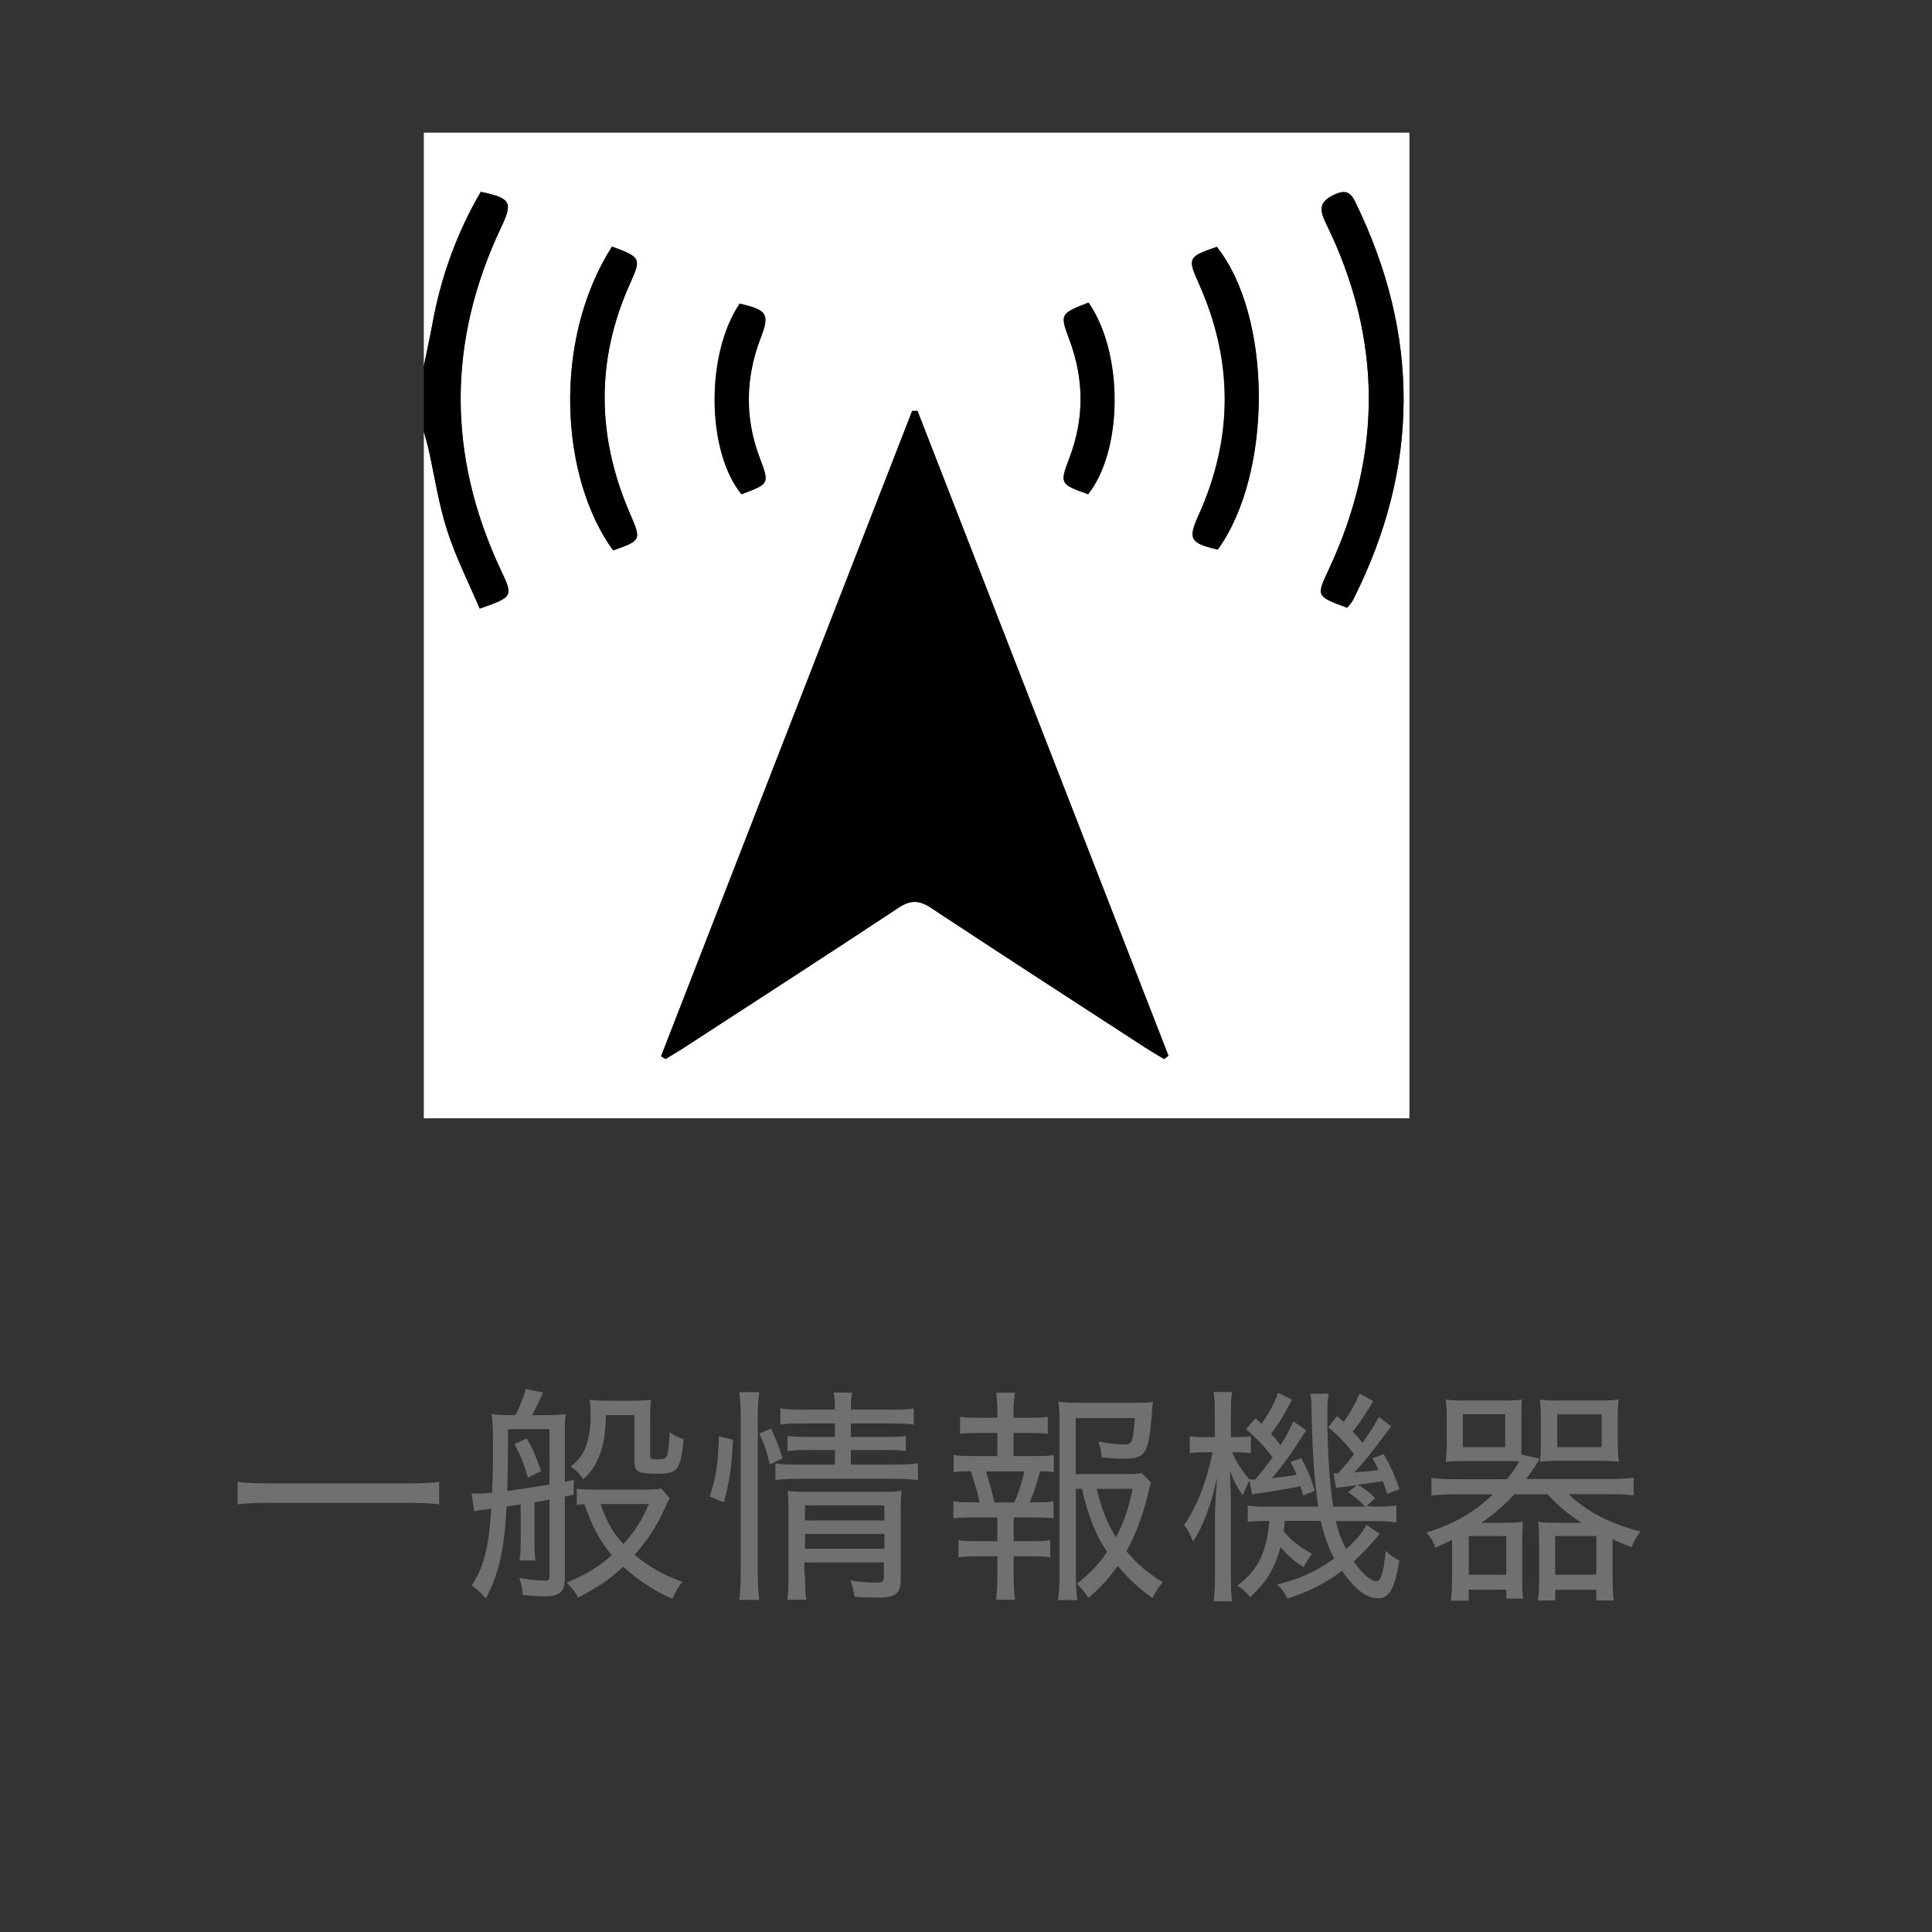 <?xml version="1.0" encoding="UTF-8"?><svg id="_イヤー_2" xmlns="http://www.w3.org/2000/svg" xmlns:xlink="http://www.w3.org/1999/xlink" viewBox="0 0 101.93 101.93"><rect x="0" y="0" width="101.93" height="101.93" fill="#333333" stroke="none"/><defs><style>.cls-1{fill:none;}.cls-2{clip-path:url(#clippath);}.cls-3{fill:#fff;}.cls-4{fill:#707070;}.cls-5{clip-path:url(#clippath-1);}.cls-6{clip-path:url(#clippath-3);}.cls-7{clip-path:url(#clippath-2);}.cls-8{isolation:isolate;}</style><clipPath id="clippath"><rect class="cls-1" x="11.86" y="72.94" width="75.6" height="13.8"/></clipPath><clipPath id="clippath-1"><rect class="cls-1" x="11.86" y="72.94" width="75.6" height="13.8"/></clipPath><clipPath id="clippath-2"><rect class="cls-1" x="22.36" y="7" width="52" height="52"/></clipPath><clipPath id="clippath-3"><rect class="cls-1" x="22.36" y="7" width="52" height="52"/></clipPath></defs><g id="_イヤー_1-2"><g><g class="cls-8"><g class="cls-2"><g class="cls-8"><g class="cls-5"><g><path class="cls-4" d="M23.17,79.37c-.47-.06-.91-.08-1.64-.08h-7.32c-.67,0-1.24,.02-1.67,.08v-1.19c.43,.06,.94,.08,1.67,.08h7.32c.73,0,1.25-.02,1.64-.08v1.19Z"/><path class="cls-4" d="M27.47,79.37c-.47,.07-.49,.07-.74,.11-.12,2.28-.42,3.59-1.1,4.85-.26-.31-.41-.43-.75-.68,.65-.96,.92-2.08,1.04-4.05-.67,.08-.74,.1-.9,.14l-.14-.94h.25c.18,0,.48-.01,.83-.05,.04-.77,.05-1.39,.05-2.21,0-1.19-.01-1.56-.08-1.94,.31,.05,.6,.06,.98,.06h.28c.25-.48,.47-1.01,.54-1.38l.92,.19c-.19,.43-.41,.88-.58,1.19h.8c.43,0,.76-.02,.98-.06-.04,.28-.05,.48-.05,.83v2.75l.47-.1v.77c-.23,.06-.29,.07-.47,.11v4.31c0,.71-.28,.95-1.06,.95q-.38,0-1.16-.07c-.02-.37-.05-.47-.18-.9,.56,.1,.98,.14,1.34,.14,.22,0,.25-.04,.25-.29v-3.98q-.34,.07-.79,.14v1.93c0,.55,.01,.85,.05,1.14h-.84c.05-.36,.06-.58,.06-1.14v-1.81Zm1.52-3.97h-2.19v.8c0,.55-.01,1.37-.04,2.46,.74-.1,1.22-.17,2.23-.34v-2.93Zm-1.2,.48c.35,.62,.48,.95,.76,1.73l-.7,.35c-.22-.77-.4-1.22-.71-1.77l.65-.3Zm7.54,3.17c-.07,.11-.12,.22-.19,.38-.42,.98-.94,1.79-1.66,2.6,.7,.6,1.5,1.06,2.52,1.43-.19,.22-.37,.53-.53,.89-.97-.43-1.75-.94-2.59-1.69-.73,.67-1.33,1.08-2.38,1.63-.17-.32-.23-.4-.6-.79,1.1-.48,1.68-.83,2.38-1.45-.62-.73-.98-1.39-1.45-2.69q-.13,0-.4,.04v-.86c.18,.04,.46,.05,.94,.05h2.63c.4,0,.72-.02,.88-.06l.46,.53Zm-3.36-4.38c-.04,1.03-.12,1.55-.34,2.11-.19,.5-.44,.89-.86,1.26-.19-.29-.36-.46-.66-.66,.36-.29,.53-.49,.7-.83,.22-.43,.35-1.14,.35-1.79,0-.52-.01-.68-.06-.91,.36,.04,.67,.05,1,.05h1.21c.43,0,.75-.01,1.04-.05-.04,.3-.05,.61-.05,1.1v1.82c0,.2,.02,.22,.41,.22,.34,0,.42-.04,.48-.2,.06-.14,.11-.54,.14-1.22,.3,.2,.43,.26,.74,.36-.18,1.68-.3,1.82-1.45,1.82-.98,0-1.15-.11-1.15-.7v-2.39h-1.5Zm-.29,4.68c.35,.98,.62,1.46,1.21,2.11,.6-.66,1-1.28,1.34-2.11h-2.55Z"/><path class="cls-4" d="M37.45,78.95c.34-1.09,.43-1.69,.48-3.18l.74,.19c-.06,1.4-.18,2.19-.48,3.31l-.74-.32Zm1.55,5.47c.06-.38,.08-.9,.08-1.43v-8.3c0-.48-.02-.83-.08-1.24h1.06c-.06,.4-.08,.74-.08,1.24v8.32c0,.54,.02,1,.08,1.4h-1.06Zm1.61-7.16c-.14-.65-.3-1.09-.55-1.63l.62-.26c.25,.53,.38,.85,.61,1.58l-.68,.31Zm1.7-2.16c-.55,0-.84,.01-1.14,.06v-.86c.34,.06,.58,.07,1.18,.07h1.7c0-.41-.01-.59-.07-.9h.98c-.06,.3-.07,.49-.07,.9h2.12c.61,0,.88-.01,1.2-.07v.86c-.31-.05-.65-.06-1.19-.06h-2.13v.71h1.82c.52,0,.78-.01,1.08-.05v.79c-.33-.04-.6-.05-1.08-.05h-1.82v.77h2.34c.56,0,.89-.02,1.2-.07v.89c-.38-.05-.74-.07-1.2-.07h-5.1c-.56,0-.9,.02-1.22,.07v-.89c.29,.06,.6,.07,1.22,.07h1.92v-.77h-1.42c-.49,0-.72,.01-1.08,.06v-.8c.31,.04,.59,.05,1.08,.05h1.42v-.71h-1.74Zm.16,7.99c0,.6,.02,1,.07,1.31h-1c.05-.32,.06-.66,.06-1.31v-3.39c0-.52-.01-.72-.04-1.04,.32,.04,.62,.05,1.07,.05h3.84c.56,0,.84-.01,1.1-.06-.04,.3-.05,.65-.05,1.28v3.38c0,.78-.26,.98-1.25,.98-.3,0-.67-.01-1.18-.05-.06-.37-.11-.56-.23-.86,.55,.08,.97,.12,1.29,.12,.41,0,.48-.05,.48-.3v-.77h-4.19v.66Zm4.19-2.87v-.8h-4.19v.8h4.19Zm0,1.49v-.78h-4.19v.78h4.19Z"/><path class="cls-4" d="M54.63,76.82c.48,0,.66-.01,.97-.06v.91c-.25-.04-.43-.05-.72-.05-.26,.9-.38,1.24-.56,1.64h.29c.52,0,.71-.01,.97-.06v.91c-.26-.04-.53-.05-.97-.05h-1.13v1.25h1.02c.42,0,.64-.01,.91-.05v.9c-.3-.04-.5-.05-.91-.05h-1.02v1.13c0,.42,.02,.77,.07,1.16h-1c.05-.42,.07-.73,.07-1.16v-1.13h-1.13c-.42,0-.62,.01-.92,.05v-.9c.28,.04,.49,.05,.92,.05h1.13v-1.25h-1.34c-.43,0-.7,.01-.98,.05v-.91c.29,.05,.49,.06,.98,.06h.4c-.12-.56-.17-.74-.46-1.64-.43,0-.61,.01-.91,.05v-.91c.3,.05,.53,.06,.98,.06h1.33v-1.22h-1.03c-.41,0-.64,.01-.94,.05v-.9c.25,.04,.48,.05,.94,.05h1.03v-.32c0-.37-.02-.74-.07-1h1c-.06,.36-.08,.6-.08,1v.32h.9c.44,0,.66-.01,.91-.05v.9c-.28-.04-.5-.05-.91-.05h-.9v1.22h1.16Zm-1.12,2.45c.25-.56,.32-.79,.54-1.64h-2.03q.3,.96,.44,1.64h1.04Zm3.25-.72v4.61c0,.49,.02,.82,.08,1.26h-1.02c.06-.46,.08-.74,.08-1.27v-8.05c0-.41-.02-.83-.06-1.15,.34,.05,.67,.06,1.14,.06h2.82c.5,0,.83-.01,1.03-.05q-.04,.25-.07,.77c-.17,1.99-.33,2.23-1.5,2.23-.29,0-.62-.02-1.13-.07-.04-.35-.07-.52-.18-.84,.52,.1,1.03,.16,1.33,.16,.46,0,.5-.12,.59-1.39h-3.12v2.95h2.48c.52,0,.8-.01,1.01-.05l.49,.5c-.06,.16-.08,.23-.14,.5-.26,1.14-.67,2.23-1.16,3.12,.61,.72,1.03,1.07,1.91,1.64-.25,.3-.38,.52-.54,.84-.77-.58-1.22-.98-1.83-1.71-.47,.66-.89,1.13-1.55,1.7-.19-.3-.34-.48-.6-.76,.7-.55,1.16-1.03,1.59-1.67-.61-.91-.96-1.8-1.33-3.33h-.32Zm1.1,0c.3,1.19,.55,1.82,1.02,2.55,.4-.76,.64-1.44,.88-2.55h-1.9Z"/><path class="cls-4" d="M65.91,78.13c-.12,.23-.16,.29-.35,.76-.31-.46-.48-.78-.67-1.31,.02,.58,.05,1.26,.05,1.68v3.8c0,.68,.02,1.09,.06,1.42h-.97c.05-.34,.07-.79,.07-1.42v-2.95c0-.5,.04-1.26,.11-2.16-.32,1.48-.7,2.48-1.27,3.39-.11-.34-.28-.65-.47-.88,.67-.97,1.13-2.11,1.51-3.84h-.38c-.32,0-.6,.01-.83,.05v-.9c.22,.04,.42,.05,.83,.05h.49v-1.13c0-.64-.01-.96-.06-1.25h.97c-.05,.3-.06,.64-.06,1.24v1.14h.3c.35,0,.56-.01,.75-.05v.9c-.26-.04-.46-.05-.74-.05h-.24c.22,.52,.38,.78,.9,1.43,.07,.01,.12,.01,.16,.01,.05,0,.08,0,.16-.01,.42-.5,.6-.74,.91-1.16-.41-.55-.8-.97-1.4-1.49l.5-.58q.2,.19,.31,.3c.42-.58,.67-1.06,.88-1.64l.73,.36c-.37,.74-.62,1.15-1.1,1.81,.22,.23,.32,.37,.5,.6,.3-.48,.42-.71,.68-1.26l.67,.47c-.83,1.3-1.18,1.79-1.81,2.53,.46-.05,.9-.11,1.31-.18-.1-.25-.16-.36-.32-.68l.56-.2c.34,.62,.52,1.04,.71,1.73l-.61,.24q-.06-.24-.13-.49c-.44,.1-1.63,.3-2.25,.38-.14,.02-.18,.02-.31,.06l-.13-.72Zm6.49,1.36c.73,0,.92-.01,1.27-.07v.9c-.38-.05-.72-.07-1.27-.07h-1.92c.14,.62,.28,.98,.54,1.48,.55-.5,.86-.86,1.07-1.28l.7,.47c-.47,.58-.92,1.06-1.37,1.46,.47,.66,.9,1.04,1.19,1.04,.13,0,.2-.08,.3-.37,.06-.18,.1-.36,.12-.58,0-.04,.02-.14,.05-.35,0-.06,.01-.18,.04-.29,.26,.25,.44,.37,.71,.5-.26,1.54-.53,1.99-1.14,1.99s-1.2-.47-1.89-1.44c-.89,.66-1.7,1.08-2.88,1.46-.17-.34-.25-.46-.54-.74,1.21-.3,2.07-.7,3.01-1.37-.31-.6-.53-1.2-.71-1.99h-1.9q-.02,.32-.06,.54c.37,.46,.82,.82,1.5,1.2q-.16,.19-.44,.7c-.53-.34-.88-.64-1.22-1.06-.31,1.15-.76,1.87-1.6,2.64-.25-.29-.36-.4-.68-.61,1.06-.76,1.56-1.76,1.69-3.41h-.08c-.42,0-.76,.01-1.06,.05v-.86c.34,.05,.55,.06,1.06,.06h2.66c-.22-1.55-.3-2.66-.36-5.19,0-.36-.01-.5-.06-.77h.97c-.06,.29-.07,.49-.07,1.21,0,1.8,.12,3.53,.31,4.75h1.68c-.26-.3-.52-.52-.9-.76l.47-.37c-.68,.08-1.05,.13-1.1,.14l-.14-.78c.1,.01,.11,.01,.25,.01,.41-.46,.46-.52,.84-1.01-.46-.59-.76-.91-1.36-1.42l.46-.59c.16,.14,.22,.19,.35,.31,.35-.48,.61-.95,.84-1.5l.72,.4c-.41,.68-.61,1.01-1.08,1.61,.2,.22,.28,.3,.52,.59,.44-.64,.56-.82,.86-1.36l.65,.49c-1.19,1.58-1.33,1.76-1.94,2.43,.7-.05,.83-.06,1.27-.13-.11-.24-.16-.34-.32-.61l.59-.22c.32,.55,.54,1.02,.84,1.85l-.66,.24c-.11-.35-.13-.44-.22-.66-.19,.02-.64,.1-1.34,.18,.32,.17,.61,.38,.93,.71l-.46,.43h.34Z"/><path class="cls-4" d="M79.52,78.02c.31-.38,.49-.65,.62-.92-.23-.02-.43-.02-.91-.02h-1.91c-.4,0-.71,.01-1.04,.04,.02-.3,.05-.59,.05-.95v-1.33c0-.4-.02-.68-.05-1,.32,.04,.6,.05,1.07,.05h1.9c.47,0,.77-.01,1.04-.05-.02,.29-.02,.54-.02,.96v1.94l.96,.22c-.28,.47-.38,.61-.71,1.07h4.45c.5,0,.89-.02,1.22-.07v.94c-.4-.05-.73-.07-1.22-.07h-2.21c.98,.94,2.16,1.55,3.79,1.97-.25,.35-.31,.44-.47,.83-.48-.18-.62-.25-1-.42v2.15c0,.38,.02,.8,.06,1.08h-.92v-.56h-2.17v.56h-.91c.04-.28,.06-.56,.06-.9v-2.28c0-.41-.01-.68-.05-.97,.29,.04,.56,.05,.98,.05h1.31c-.71-.46-1.25-.91-1.79-1.5h-1.76c-.5,.56-1.06,1.03-1.74,1.5h1.24c.4,0,.67-.01,.96-.05-.02,.28-.04,.54-.04,.97v2.17c0,.37,.01,.64,.05,.91h-.89v-.47h-1.98v.58h-.95c.05-.32,.07-.7,.07-1.08v-2.13c-.26,.13-.42,.2-.89,.42-.08-.29-.2-.5-.46-.8,1.51-.49,2.47-1.04,3.51-2.02h-2.03c-.52,0-.89,.02-1.22,.07v-.94c.34,.05,.68,.07,1.22,.07h2.76Zm-2.34-1.67h2.23v-1.74h-2.23v1.74Zm.31,6.73h1.98v-2.04h-1.98v2.04Zm7.87-6.92c0,.38,.01,.66,.05,.95-.35-.02-.66-.04-1.06-.04h-2.04c-.46,0-.77,.01-1.07,.05,.04-.3,.05-.5,.05-.86v-1.46c0-.38-.01-.65-.05-.96,.29,.04,.58,.05,1.05,.05h2.03c.47,0,.74-.01,1.08-.05-.04,.3-.05,.59-.05,1.01v1.32Zm-3.31,6.92h2.17v-2.04h-2.17v2.04Zm.11-6.73h2.34v-1.73h-2.34v1.73Z"/></g></g></g></g></g><g class="cls-7"><g class="cls-6"><path class="cls-3" d="M22.36,19.34V7h52V59H22.36V22.78c.08,.29,.17,.57,.24,.87,.32,1.45,.54,2.92,.99,4.33,.46,1.42,1.14,2.77,1.72,4.13,1.78-.62,1.76-.64,1.09-2.07-2.81-6.01-2.81-12.04,.03-18.04,.63-1.32,.54-1.54-1.07-1.88-1.26,2.16-2.1,4.48-2.55,6.96-.14,.76-.31,1.51-.46,2.26M61.41,55.87l.23-.17c-4.41-11.34-8.83-22.68-13.24-34.02h-.28c-4.42,11.35-8.83,22.7-13.25,34.05,.08,.05,.16,.09,.24,.14,.31-.19,.63-.37,.93-.57,3.79-2.46,7.58-4.91,11.35-7.41,.63-.42,1.09-.41,1.72,0,3.74,2.47,7.51,4.9,11.27,7.35,.33,.22,.68,.42,1.02,.62m9.67-23.8c.14-.18,.26-.3,.33-.45,3.51-6.97,3.53-13.96,.1-20.97-.25-.52-.52-.65-1.1-.38-.85,.4-.79,.82-.42,1.56,2.95,6.04,2.97,12.12,.13,18.2-.66,1.42-.7,1.42,.97,2.03M32.28,13.01c-3.17,4.98-2.71,12.21,.06,16.02,1.5-.52,1.49-.55,.89-1.94-1.75-4.04-1.81-8.09,0-12.13,.6-1.34,.59-1.39-.96-1.96m31.91,.02c-1.51,.52-1.53,.59-.94,1.92,1.82,4.07,1.83,8.15,0,12.21-.58,1.28-.47,1.5,1,1.83,2.91-4.03,2.88-12.3-.05-15.97m-6.76,2.94c-1.52,.6-1.52,.6-1.01,1.97,.78,2.08,.79,4.15,0,6.22-.52,1.37-.51,1.37,.98,1.91,1.84-2.32,1.87-7.43,.02-10.1m-18.32,10.1c1.48-.55,1.49-.55,.97-1.91-.8-2.11-.76-4.22,.04-6.32,.49-1.28,.37-1.47-1.09-1.81-1.8,2.64-1.76,7.77,.08,10.04"/><path d="M22.36,19.34c.15-.76,.32-1.51,.46-2.26,.45-2.47,1.29-4.8,2.55-6.96,1.61,.34,1.69,.56,1.07,1.88-2.84,6-2.84,12.03-.03,18.04,.67,1.42,.69,1.44-1.1,2.07-.58-1.36-1.27-2.71-1.72-4.13-.45-1.4-.66-2.88-.99-4.33-.07-.29-.16-.58-.24-.87v-3.44Z"/><path d="M61.41,55.87c-.34-.21-.68-.41-1.02-.62-3.76-2.44-7.53-4.88-11.27-7.35-.63-.42-1.09-.42-1.72,0-3.77,2.49-7.56,4.94-11.35,7.4-.31,.2-.62,.38-.93,.57-.08-.04-.16-.09-.24-.14,4.41-11.35,8.83-22.7,13.25-34.05h.28c4.41,11.34,8.83,22.68,13.24,34.02l-.23,.17Z"/><path d="M71.08,32.07c-1.66-.61-1.63-.61-.97-2.03,2.84-6.08,2.82-12.16-.13-18.2-.36-.74-.43-1.17,.42-1.56,.58-.27,.85-.14,1.1,.38,3.43,7.01,3.41,14-.1,20.97-.07,.15-.19,.27-.33,.45"/><path d="M32.28,13.01c1.55,.57,1.56,.62,.96,1.96-1.82,4.04-1.75,8.09,0,12.13,.6,1.39,.61,1.42-.89,1.94-2.78-3.82-3.23-11.04-.06-16.02"/><path d="M64.2,13.03c2.93,3.68,2.96,11.94,.05,15.97-1.47-.34-1.58-.55-1-1.83,1.83-4.07,1.83-8.14,0-12.21-.6-1.33-.57-1.4,.94-1.92"/><path d="M57.44,15.98c1.85,2.67,1.81,7.78-.03,10.1-1.49-.53-1.5-.54-.98-1.91,.78-2.08,.77-4.15,0-6.22-.51-1.37-.51-1.37,1.01-1.97"/><path d="M39.12,26.08c-1.84-2.27-1.88-7.4-.08-10.04,1.46,.33,1.58,.53,1.09,1.81-.8,2.1-.84,4.21-.04,6.32,.51,1.36,.51,1.36-.97,1.91"/></g></g><rect class="cls-1" width="101.93" height="101.93"/></g></g></svg>